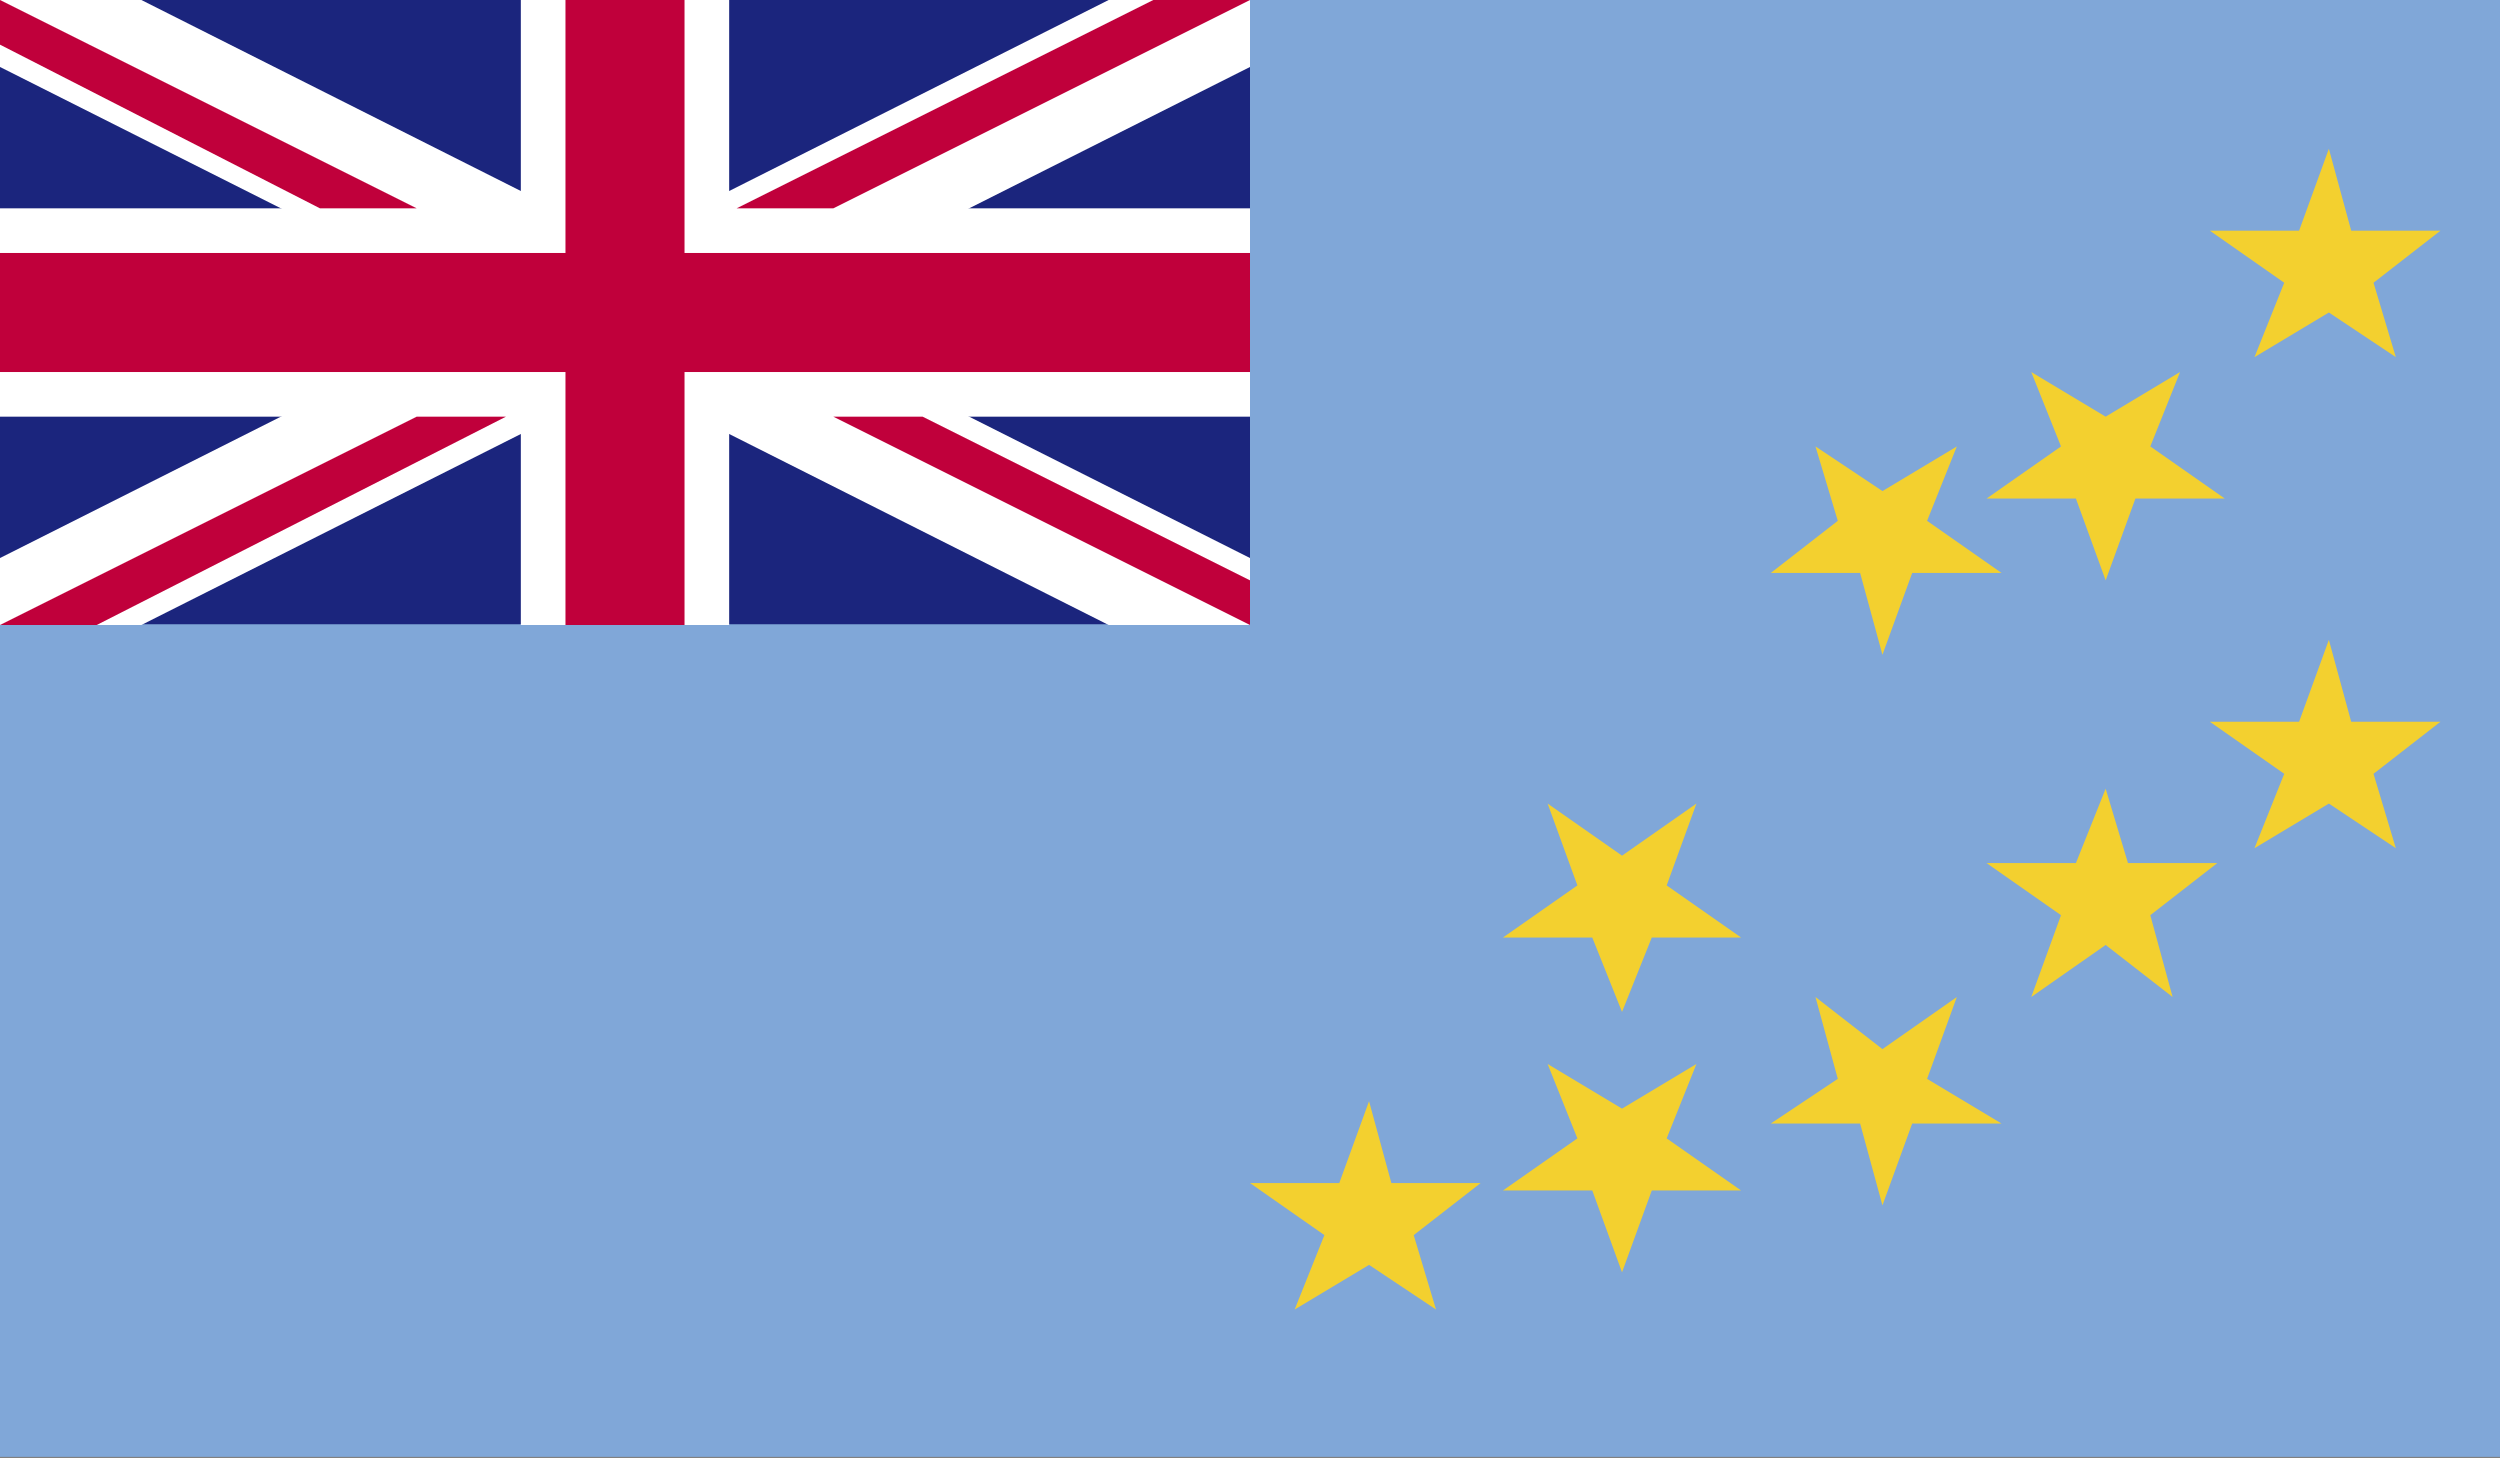 <svg xmlns="http://www.w3.org/2000/svg" xmlns:xlink="http://www.w3.org/1999/xlink" viewBox="0 0 33.6 19.6"><rect x="0" y="0" width="33.6" height="19.6" fill="#808080" stroke="none"/><defs><clipPath id="a" transform="translate(-565 -447.7)"><rect x="565" y="447.7" width="33.6" height="19.58" fill="none"/></clipPath></defs><title>TUV</title><g clip-path=""><rect width="33.6" height="19.58" fill="#80a7d8"/><polygon points="32.2 4.8 31.3 4.2 30.3 4.8 30.7 3.8 29.7 3.1 30.9 3.1 31.3 2 31.6 3.1 32.8 3.1 31.9 3.8 32.2 4.8" fill="#f3d02f" fill-rule="evenodd"/><polygon points="29.2 13.4 28.3 12.7 27.3 13.4 27.7 12.3 26.7 11.6 27.9 11.6 28.3 10.6 28.6 11.6 29.8 11.6 28.9 12.3 29.2 13.4" fill="#f3d02f" fill-rule="evenodd"/><polygon points="32.2 11.4 31.3 10.8 30.3 11.4 30.7 10.4 29.7 9.7 30.9 9.7 31.3 8.6 31.6 9.7 32.8 9.7 31.9 10.4 32.2 11.4" fill="#f3d02f" fill-rule="evenodd"/><polygon points="19.3 17.6 18.4 17 17.4 17.6 17.8 16.6 16.8 15.9 18 15.9 18.4 14.8 18.7 15.9 19.9 15.9 19 16.6 19.3 17.6" fill="#f3d02f" fill-rule="evenodd"/><polygon points="20.8 10.8 21.8 11.5 22.8 10.8 22.4 11.9 23.4 12.6 22.2 12.6 21.8 13.6 21.4 12.6 20.2 12.6 21.2 11.9 20.8 10.8" fill="#f3d02f" fill-rule="evenodd"/><polygon points="24.4 6 25.3 6.6 26.3 6 25.9 7 26.9 7.7 25.7 7.7 25.3 8.8 25 7.7 23.8 7.7 24.7 7 24.4 6" fill="#f3d02f" fill-rule="evenodd"/><polygon points="27.3 5 28.3 5.6 29.3 5 28.9 6 29.9 6.7 28.7 6.7 28.3 7.8 27.9 6.7 26.7 6.7 27.7 6 27.3 5" fill="#f3d02f" fill-rule="evenodd"/><polygon points="24.4 13.4 25.3 14.1 26.3 13.4 25.9 14.5 26.9 15.1 25.7 15.1 25.3 16.2 25 15.1 23.8 15.1 24.7 14.5 24.4 13.4" fill="#f3d02f" fill-rule="evenodd"/><polygon points="20.8 14.3 21.8 14.9 22.8 14.3 22.4 15.3 23.4 16 22.2 16 21.8 17.1 21.4 16 20.2 16 21.2 15.3 20.8 14.3" fill="#f3d02f" fill-rule="evenodd"/><rect width="16.8" height="8.39" fill="#1b257d"/><polygon points="14.9 0 0 7.5 0 8.4 1.9 8.4 16.8 0.9 16.8 0 14.9 0" fill="#fff"/><polygon points="0 0 0 0.9 14.9 8.4 16.8 8.4 16.8 7.5 1.9 0 0 0" fill="#fff"/><polygon points="7 0 7 2.8 0 2.8 0 5.6 7 5.6 7 8.4 9.8 8.4 9.8 5.6 16.8 5.6 16.8 2.8 9.8 2.8 9.8 0 7 0" fill="#fff"/><polygon points="7.6 0 7.6 3.4 0 3.4 0 5 7.6 5 7.6 8.4 9.2 8.4 9.2 5 16.8 5 16.8 3.4 9.2 3.4 9.2 0 7.6 0" fill="#c0003b"/><polygon points="9.9 2.8 11.2 2.8 16.8 0 15.5 0 9.9 2.8" fill="#c0003b" fill-rule="evenodd"/><polygon points="0 0.6 4.3 2.8 5.6 2.8 0 0 0 0.6" fill="#c0003b"/><polygon points="16.8 8.4 16.8 7.8 12.4 5.6 11.2 5.6 16.8 8.4" fill="#c0003b" fill-rule="evenodd"/><polygon points="5.6 5.6 0 8.4 1.3 8.4 6.8 5.6 5.6 5.6" fill="#c0003b"/></g></svg>
